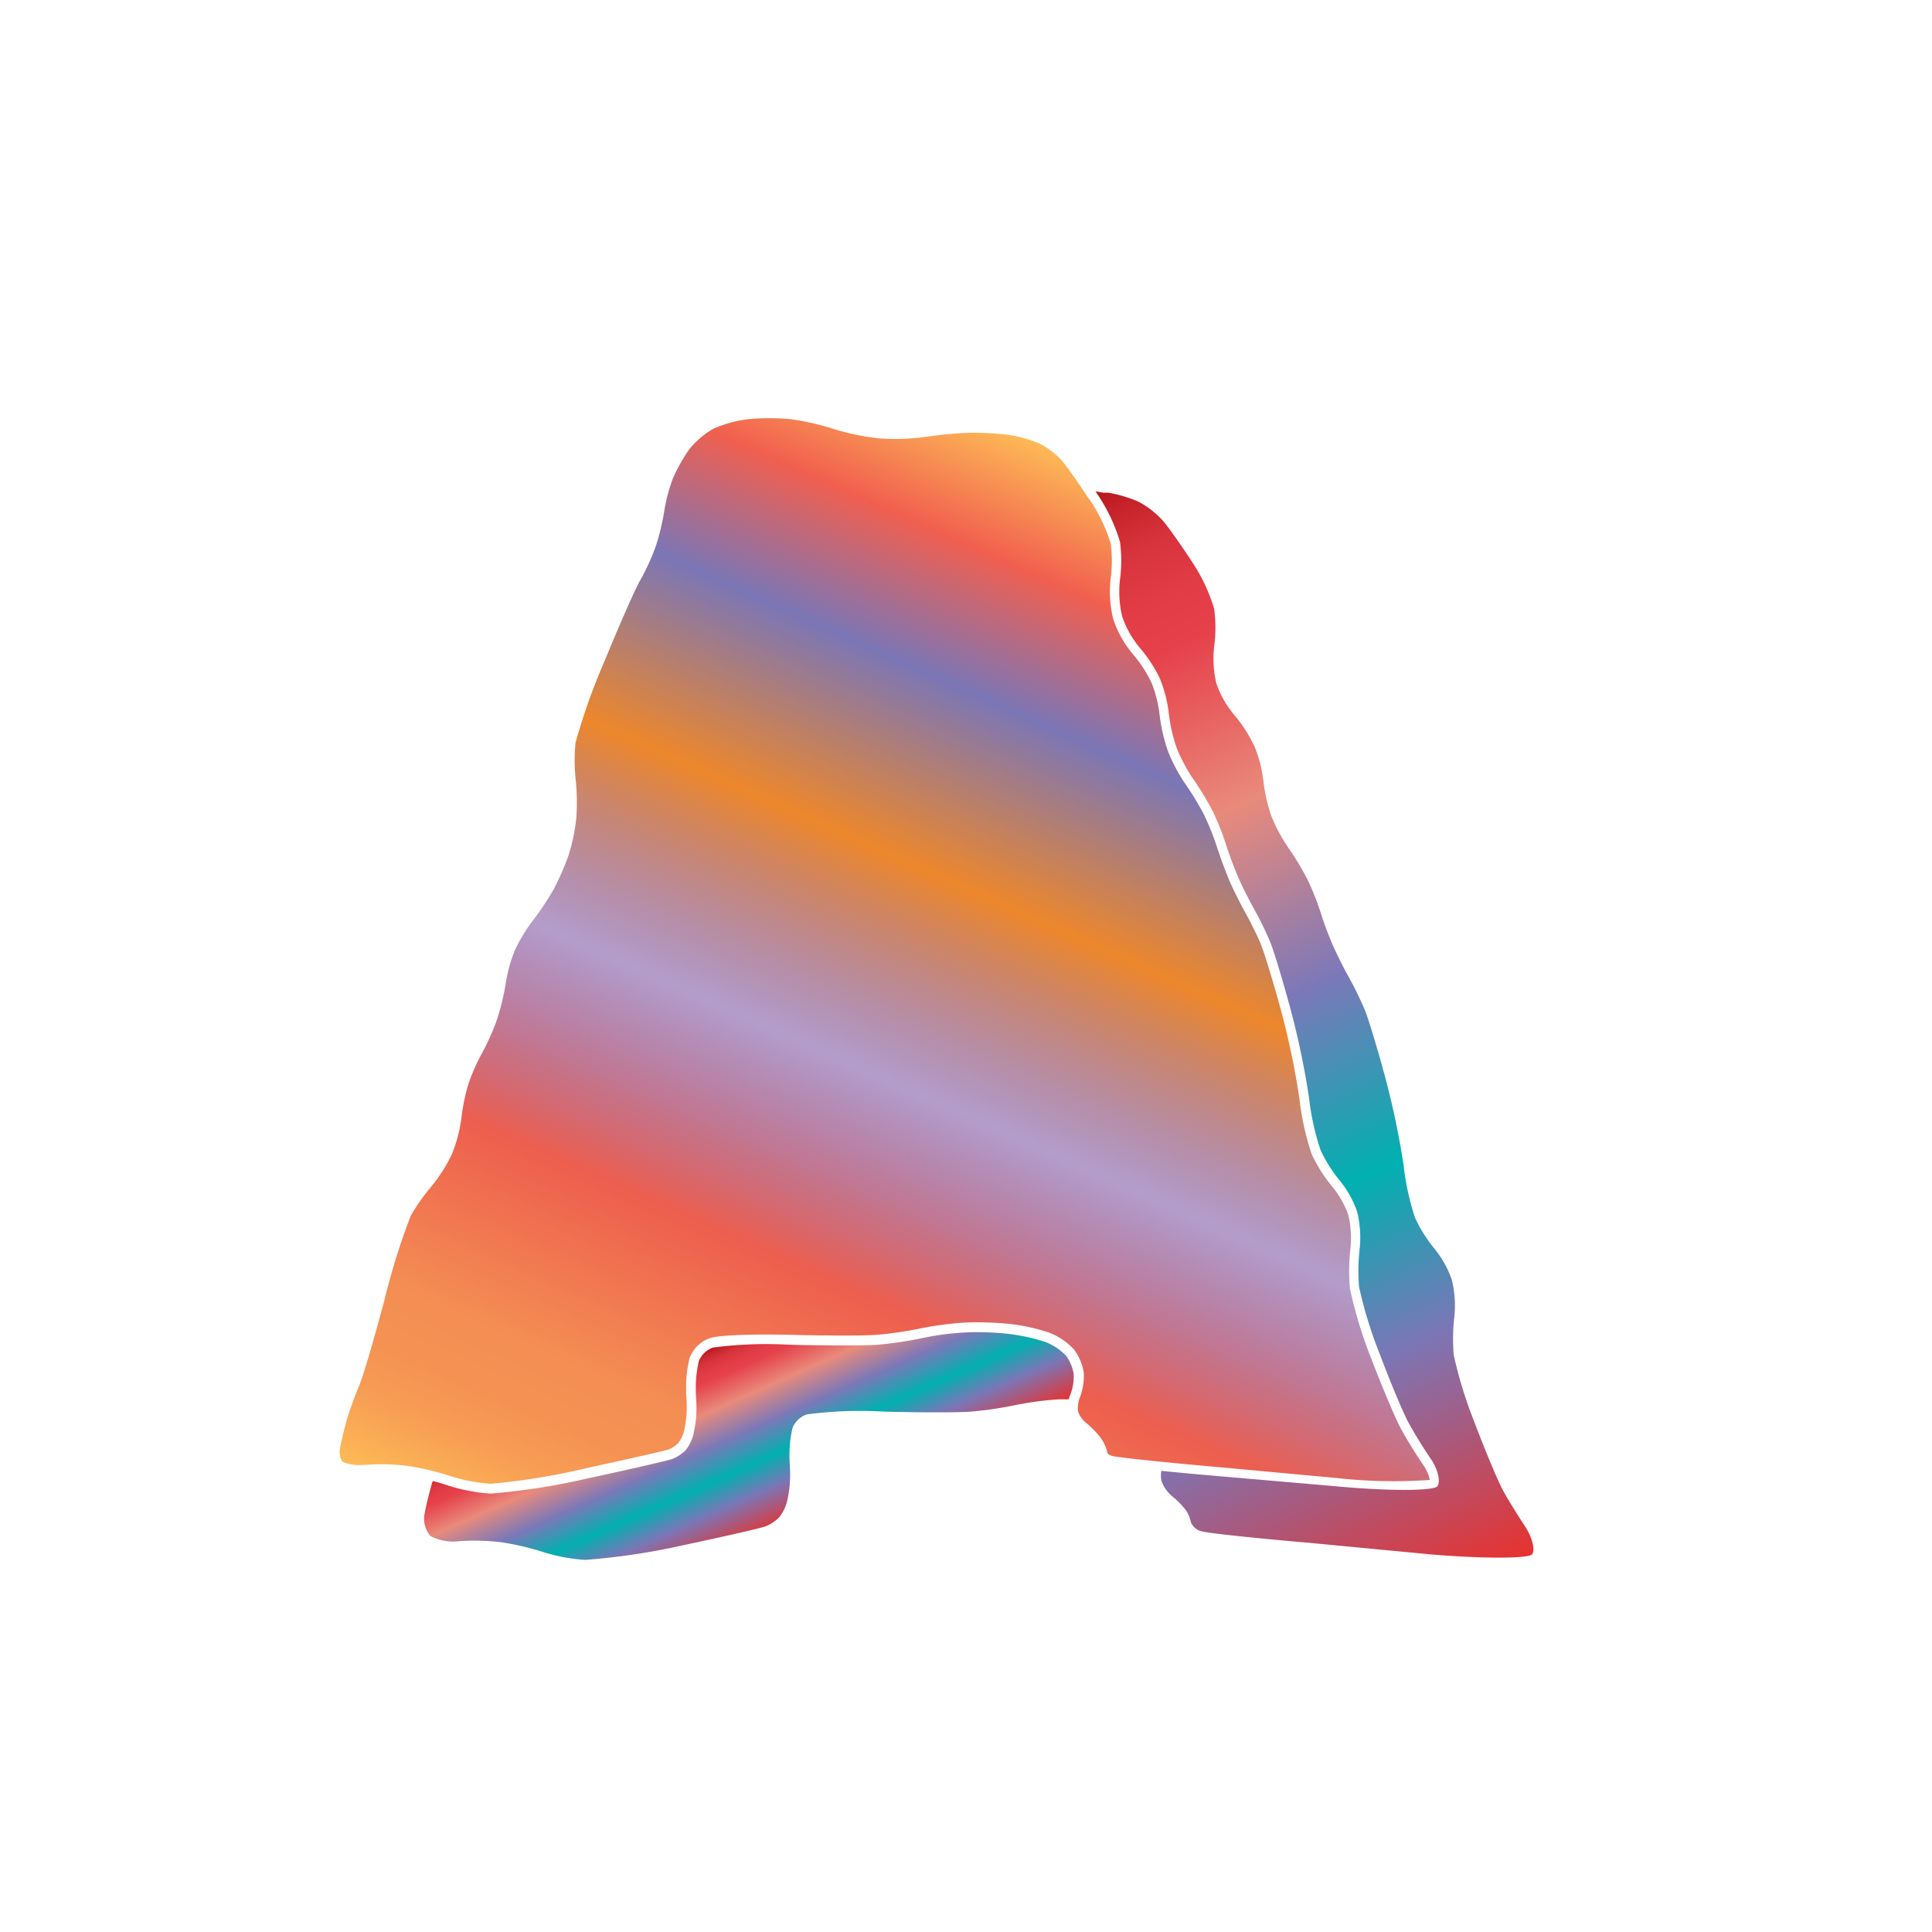 <svg xmlns="http://www.w3.org/2000/svg" xmlns:xlink="http://www.w3.org/1999/xlink" width="200" height="200" viewBox="0 0 200 200"><defs><linearGradient id="b" x1="78.11" y1="170.35" x2="129.23" y2="55.53" gradientUnits="userSpaceOnUse"><stop offset="0" stop-color="#fdba56"/><stop offset=".02" stop-color="#fbb055"/><stop offset=".06" stop-color="#f79d54"/><stop offset=".1" stop-color="#f59253"/><stop offset=".15" stop-color="#f48e53"/><stop offset=".3" stop-color="#ed5e4e"/><stop offset=".47" stop-color="#683a96" stop-opacity=".5"/><stop offset=".64" stop-color="#ed872b"/><stop offset=".79" stop-color="#7b76b6"/><stop offset=".9" stop-color="#f15f4f"/><stop offset="1" stop-color="#fdba56"/></linearGradient><linearGradient id="a" x1="73.02" y1="139.83" x2="81.11" y2="158.02" gradientUnits="userSpaceOnUse"><stop offset="0" stop-color="#b7151b"/><stop offset=".02" stop-color="#c52229"/><stop offset=".06" stop-color="#d7333c"/><stop offset=".11" stop-color="#e23d47"/><stop offset=".15" stop-color="#e6404b"/><stop offset=".3" stop-color="#e98a7b"/><stop offset=".47" stop-color="#7c78b8"/><stop offset=".64" stop-color="#00b0b0"/><stop offset=".79" stop-color="#7b76b6"/><stop offset="1" stop-color="#e7322f"/></linearGradient><linearGradient id="c" x1="100.15" y1="56.77" x2="148.5" y2="165.37" xlink:href="#a"/></defs><title>_</title><path d="M112.57 51.42c-1-1.54-2.19-3.21-2.68-3.78a8.42 8.42 0 0 0-2.25-1.71 13.09 13.09 0 0 0-3.27-.92 32 32 0 0 0-4.06-.21 39.42 39.42 0 0 0-4.35.41 23.82 23.82 0 0 1-4.87.18 25.27 25.27 0 0 1-4.85-1 26.55 26.55 0 0 0-4.4-1 24.07 24.07 0 0 0-4.36 0 12.54 12.54 0 0 0-3.64 1 8.83 8.83 0 0 0-2.48 2.11 17.26 17.26 0 0 0-1.69 3 17 17 0 0 0-.89 3.31 24.42 24.42 0 0 1-.91 3.79 24.26 24.26 0 0 1-1.63 3.53c-.44.75-2 4.27-3.66 8.31a64.33 64.33 0 0 0-3 8.44 17.74 17.74 0 0 0 0 3.66 23.84 23.84 0 0 1 .08 4.15 19.82 19.82 0 0 1-.81 3.87 26.51 26.51 0 0 1-1.56 3.54 28.51 28.51 0 0 1-2.2 3.29 16.39 16.39 0 0 0-1.8 3 15.55 15.55 0 0 0-.92 3.3 24.5 24.5 0 0 1-.9 3.79 24.39 24.39 0 0 1-1.56 3.52 20.31 20.31 0 0 0-1.41 3.18 20.71 20.71 0 0 0-.72 3.43 15.22 15.22 0 0 1-1 3.87 16.15 16.15 0 0 1-2.2 3.43 20.26 20.26 0 0 0-2.06 2.95 69.43 69.43 0 0 0-2.68 8.56c-.94 3.55-2.18 7.88-2.65 9-.38.9-.93 2.39-1.2 3.27s-.63 2.34-.79 3.21a2 2 0 0 0 .24 1.42 4.49 4.49 0 0 0 2.24.32c.44 0 1-.06 1.57-.06a23.75 23.75 0 0 1 2.87.16 26.46 26.46 0 0 1 2.88.59c.61.16 1.19.33 1.67.49a17.64 17.64 0 0 0 4.14.78 69 69 0 0 0 9.82-1.6c4.53-1 8.16-1.8 8.58-1.95a3.2 3.2 0 0 0 1-.66 3.53 3.53 0 0 0 .57-1.13 12 12 0 0 0 .28-1.71 13.38 13.38 0 0 0 0-1.82 15.81 15.81 0 0 1 0-2.13 13.78 13.78 0 0 1 .32-2 3.46 3.46 0 0 1 2.08-2.06c1-.4 5.59-.43 8.39-.36 3.64.09 7.73.1 8.93 0a38.56 38.56 0 0 0 4.38-.64 34.77 34.77 0 0 1 4.7-.63 34.22 34.22 0 0 1 4.74.15 20 20 0 0 1 4 .89 6.82 6.82 0 0 1 2.59 1.76 5.41 5.41 0 0 1 1 2.37 6.25 6.25 0 0 1-.41 2.61 2.51 2.51 0 0 0-.11.37 2.88 2.88 0 0 0-.07 1.08 2.79 2.79 0 0 0 .78 1.11 9.8 9.8 0 0 1 1.57 1.6 4.49 4.49 0 0 1 .71 1.62 1.26 1.26 0 0 0 .47.25c.21.06 1.58.25 5.28.62 1.67.17 3.59.35 5.58.52l12.35 1.14a53.1 53.1 0 0 0 9.68.2 4.36 4.36 0 0 0-.68-1.54c-.76-1.1-1.83-2.84-2.38-3.88s-1.9-4.24-3-7.12a45.66 45.66 0 0 1-2.22-7.29 20.71 20.71 0 0 1 .06-4.17 10.31 10.31 0 0 0-.22-3.41 9.47 9.47 0 0 0-1.61-2.88 15.54 15.54 0 0 1-2.19-3.45 27.6 27.6 0 0 1-1.26-5.71 82.1 82.1 0 0 0-1.87-9c-.77-2.86-1.73-6-2.1-6.93s-1.09-2.36-1.57-3.22-1.29-2.45-1.7-3.41-1-2.56-1.32-3.56a26.37 26.37 0 0 0-1.31-3.27 28.08 28.08 0 0 0-1.86-3.08 17.9 17.9 0 0 1-1.88-3.51 17.73 17.73 0 0 1-.88-3.87 12.72 12.72 0 0 0-.84-3.26 13.75 13.75 0 0 0-1.9-2.91 11.08 11.08 0 0 1-2.05-3.64 11.91 11.91 0 0 1-.26-4.25 13.7 13.7 0 0 0 0-3.58 17.32 17.32 0 0 0-2.15-4.5z" fill="url(#b)"/><path d="M110.81 144.36a5.29 5.29 0 0 0 .34-2.13 4.43 4.43 0 0 0-.78-1.87 5.85 5.85 0 0 0-2.16-1.44 19.22 19.22 0 0 0-3.77-.83 27.53 27.53 0 0 0-9.11.46 39.17 39.17 0 0 1-4.52.66c-1.24.09-5.31.09-9 0a42.32 42.32 0 0 0-8 .29 2.5 2.5 0 0 0-1.46 1.37 12.92 12.92 0 0 0-.29 1.85 15 15 0 0 0 0 2 14.44 14.44 0 0 1 0 2 13 13 0 0 1-.31 1.89 4.43 4.43 0 0 1-.75 1.49 4.12 4.12 0 0 1-1.4.93c-.47.17-4.39 1.07-8.71 2a70 70 0 0 1-10.08 1.59 18.62 18.62 0 0 1-4.43-.84c-.45-.16-1-.32-1.59-.47-.08.27-.17.59-.26.92-.22.82-.44 1.75-.56 2.39a2.75 2.75 0 0 0 .58 2.38 5 5 0 0 0 3 .54 23.12 23.12 0 0 1 4.23.1 27.51 27.51 0 0 1 4.36 1 18.62 18.62 0 0 0 4.43.84 70 70 0 0 0 9.98-1.48c4.32-.92 8.24-1.81 8.71-2a4.12 4.12 0 0 0 1.4-.93 4.43 4.43 0 0 0 .79-1.54 13 13 0 0 0 .31-1.89 14.44 14.44 0 0 0 0-2 15 15 0 0 1 0-2 12.92 12.92 0 0 1 .29-1.85 2.5 2.5 0 0 1 1.46-1.37 42.32 42.32 0 0 1 8-.29c3.72.1 7.79.1 9 0a39.17 39.17 0 0 0 4.52-.66 33.62 33.62 0 0 1 4.54-.61h1.06a3.58 3.58 0 0 1 .18-.5z" fill="url(#a)"/><path d="M113.41 50.87l.24.36a18 18 0 0 1 2.29 4.86 14.7 14.7 0 0 1 0 3.9 11 11 0 0 0 .23 3.83 10.12 10.12 0 0 0 1.83 3.25 14.74 14.74 0 0 1 2.07 3.17 13.71 13.71 0 0 1 .92 3.58 16.84 16.84 0 0 0 .82 3.61 17 17 0 0 0 1.76 3.28 28.84 28.84 0 0 1 1.94 3.21 27.25 27.25 0 0 1 1.38 3.42c.3 1 .88 2.52 1.28 3.45s1.15 2.42 1.66 3.32a36.33 36.33 0 0 1 1.63 3.33c.39.94 1.35 4.11 2.14 7.05a83.6 83.6 0 0 1 1.9 9.09 26.63 26.63 0 0 0 1.19 5.44 14.62 14.62 0 0 0 2 3.19 10.38 10.38 0 0 1 1.81 3.26 11.18 11.18 0 0 1 .25 3.82 19.87 19.87 0 0 0-.06 3.93 44.77 44.77 0 0 0 2.16 7c1.07 2.84 2.39 6 2.93 7s1.58 2.71 2.32 3.78 1.05 2.35.7 2.85-5.12.52-10.6 0l-12.39-1.07c-2-.17-3.92-.35-5.59-.52a3 3 0 0 0 0 1 3.7 3.7 0 0 0 1.12 1.63 9 9 0 0 1 1.39 1.4 3.32 3.32 0 0 1 .55 1.3 1.58 1.58 0 0 0 1.16.94c.6.18 5.58.71 11.06 1.18l12.5 1.19c5.48.47 10.25.45 10.6 0s0-1.78-.7-2.85-1.78-2.77-2.32-3.78-1.86-4.16-2.93-7a44.77 44.77 0 0 1-2.16-7 19.87 19.87 0 0 1 .06-3.93 11.18 11.18 0 0 0-.25-3.82 10.38 10.38 0 0 0-1.81-3.26 14.62 14.62 0 0 1-2-3.19 26.63 26.63 0 0 1-1.19-5.44 83.6 83.6 0 0 0-1.9-9.09c-.79-2.94-1.75-6.11-2.14-7.05a36.33 36.33 0 0 0-1.63-3.33c-.51-.89-1.25-2.39-1.66-3.32s-1-2.49-1.28-3.45a27.25 27.25 0 0 0-1.38-3.42 28.84 28.84 0 0 0-1.94-3.21 17 17 0 0 1-1.76-3.28 16.84 16.84 0 0 1-.82-3.61 13.71 13.71 0 0 0-.92-3.58 14.74 14.74 0 0 0-2.11-3.29 10.12 10.12 0 0 1-1.84-3.25 11 11 0 0 1-.23-3.83 14.7 14.7 0 0 0 0-3.9 18 18 0 0 0-2.29-4.86c-1.08-1.66-2.43-3.57-3-4.24a9.37 9.37 0 0 0-2.57-2 14 14 0 0 0-3.13-.92h-.48z" fill="url(#c)"/></svg>